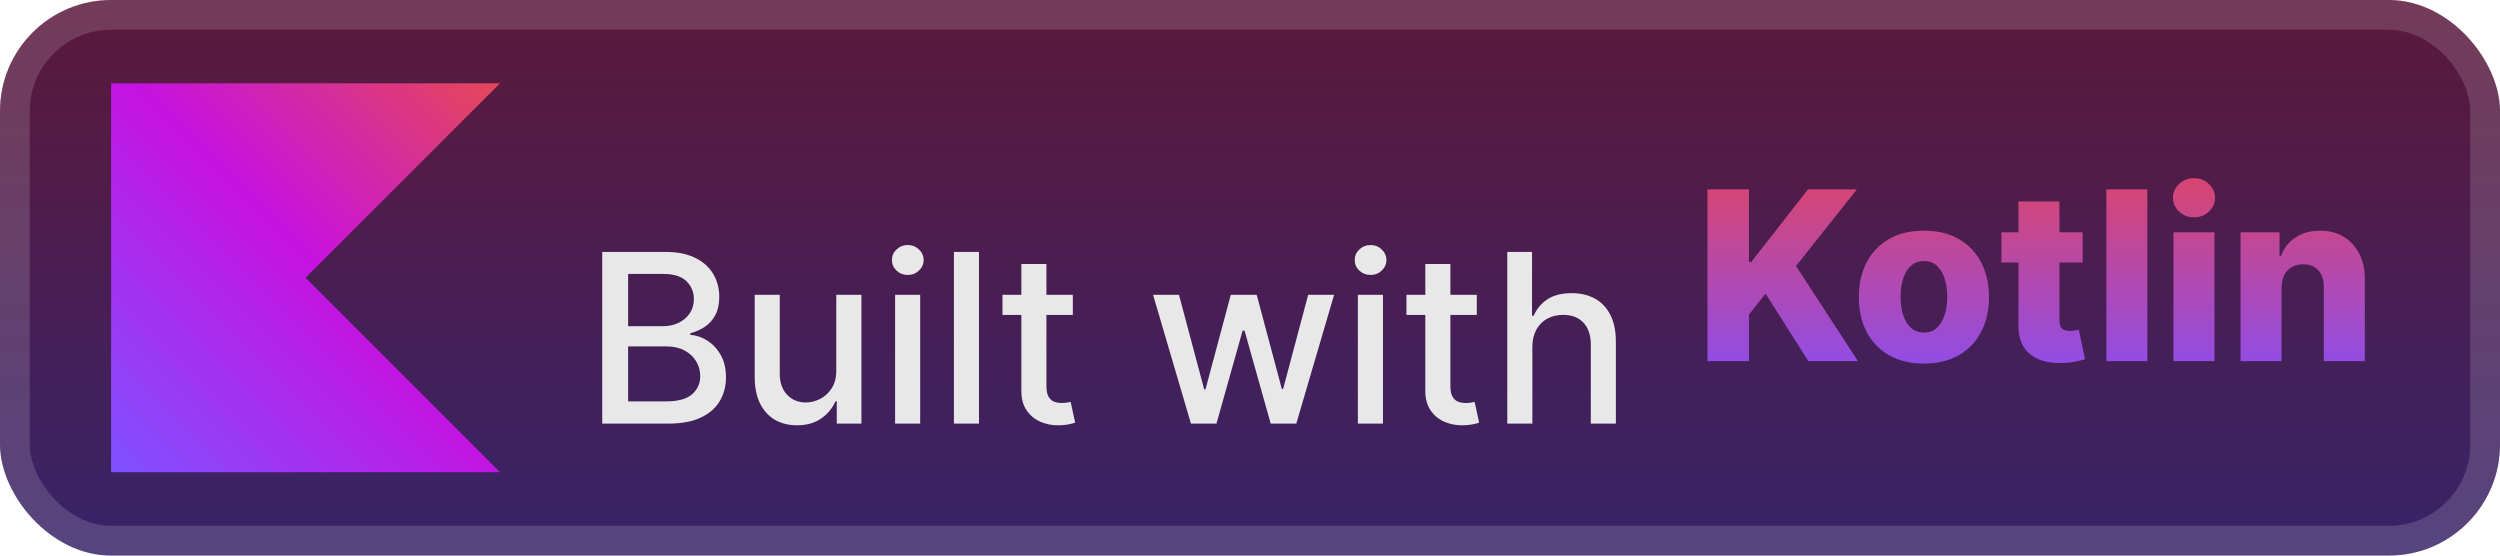 <svg width="180" height="40" viewBox="0 0 180 40" fill="none" xmlns="http://www.w3.org/2000/svg">
<rect width="180.001" height="40.001" rx="8" fill="url(#paint0_linear_1_56)"/>
<rect x="1.071" y="1.071" width="177.858" height="37.858" rx="6.929" stroke="white" stroke-opacity="0.15" stroke-width="2.143"/>
<g filter="url(#filter0_d_1_56)">
<path d="M36 34H8V6H36L22 20L36 34Z" fill="url(#paint1_linear_1_56)"/>
</g>
<g filter="url(#filter1_d_1_56)">
<g filter="url(#filter2_d_1_56)">
<path d="M43.36 26.501V14.137H47.887C48.765 14.137 49.491 14.282 50.067 14.572C50.642 14.857 51.073 15.246 51.359 15.737C51.644 16.224 51.787 16.773 51.787 17.385C51.787 17.9 51.693 18.335 51.504 18.689C51.314 19.039 51.061 19.321 50.743 19.534C50.429 19.743 50.083 19.896 49.705 19.993V20.114C50.115 20.134 50.516 20.267 50.906 20.512C51.3 20.753 51.626 21.098 51.884 21.544C52.141 21.991 52.27 22.534 52.27 23.174C52.27 23.806 52.121 24.374 51.824 24.877C51.53 25.376 51.075 25.772 50.459 26.066C49.843 26.356 49.057 26.501 48.099 26.501H43.36ZM45.225 24.901H47.918C48.811 24.901 49.451 24.728 49.837 24.382C50.224 24.036 50.417 23.603 50.417 23.084C50.417 22.693 50.318 22.335 50.121 22.009C49.924 21.683 49.642 21.424 49.276 21.23C48.914 21.037 48.483 20.941 47.984 20.941H45.225V24.901ZM45.225 19.486H47.724C48.143 19.486 48.519 19.405 48.853 19.244C49.191 19.083 49.459 18.858 49.656 18.568C49.858 18.274 49.958 17.928 49.958 17.53C49.958 17.019 49.779 16.59 49.421 16.244C49.063 15.898 48.513 15.725 47.773 15.725H45.225V19.486ZM60.212 22.655V17.228H62.023V26.501H60.248V24.895H60.151C59.938 25.39 59.596 25.802 59.125 26.132C58.658 26.458 58.077 26.621 57.38 26.621C56.785 26.621 56.258 26.491 55.799 26.229C55.344 25.963 54.986 25.571 54.724 25.052C54.467 24.533 54.338 23.891 54.338 23.126V17.228H56.143V22.909C56.143 23.541 56.318 24.044 56.668 24.418C57.018 24.792 57.473 24.979 58.032 24.979C58.37 24.979 58.707 24.895 59.041 24.726C59.379 24.557 59.658 24.301 59.88 23.959C60.105 23.617 60.216 23.182 60.212 22.655ZM64.448 26.501V17.228H66.253V26.501H64.448ZM65.36 15.797C65.046 15.797 64.776 15.693 64.551 15.483C64.329 15.27 64.219 15.016 64.219 14.723C64.219 14.425 64.329 14.171 64.551 13.962C64.776 13.749 65.046 13.642 65.36 13.642C65.674 13.642 65.941 13.749 66.163 13.962C66.388 14.171 66.501 14.425 66.501 14.723C66.501 15.016 66.388 15.27 66.163 15.483C65.941 15.693 65.674 15.797 65.36 15.797ZM70.487 14.137V26.501H68.682V14.137H70.487ZM77.243 17.228V18.677H72.178V17.228H77.243ZM73.537 15.006H75.342V23.778C75.342 24.128 75.394 24.392 75.499 24.569C75.603 24.742 75.738 24.861 75.903 24.925C76.072 24.985 76.255 25.016 76.453 25.016C76.597 25.016 76.724 25.006 76.833 24.985C76.942 24.965 77.026 24.949 77.087 24.937L77.412 26.428C77.308 26.468 77.159 26.509 76.966 26.549C76.773 26.593 76.531 26.617 76.241 26.621C75.766 26.63 75.324 26.545 74.913 26.368C74.503 26.191 74.171 25.917 73.917 25.547C73.664 25.177 73.537 24.712 73.537 24.152V15.006ZM85.749 26.501L83.021 17.228H84.886L86.703 24.038H86.794L88.617 17.228H90.483L92.294 24.007H92.384L94.189 17.228H96.055L93.332 26.501H91.491L89.607 19.806H89.468L87.585 26.501H85.749ZM97.767 26.501V17.228H99.573V26.501H97.767ZM98.679 15.797C98.365 15.797 98.096 15.693 97.87 15.483C97.649 15.27 97.538 15.016 97.538 14.723C97.538 14.425 97.649 14.171 97.87 13.962C98.096 13.749 98.365 13.642 98.679 13.642C98.993 13.642 99.261 13.749 99.482 13.962C99.707 14.171 99.82 14.425 99.82 14.723C99.82 15.016 99.707 15.27 99.482 15.483C99.261 15.693 98.993 15.797 98.679 15.797ZM106.329 17.228V18.677H101.264V17.228H106.329ZM102.623 15.006H104.428V23.778C104.428 24.128 104.48 24.392 104.585 24.569C104.689 24.742 104.824 24.861 104.989 24.925C105.158 24.985 105.341 25.016 105.539 25.016C105.683 25.016 105.81 25.006 105.919 24.985C106.028 24.965 106.112 24.949 106.172 24.937L106.498 26.428C106.394 26.468 106.245 26.509 106.052 26.549C105.859 26.593 105.617 26.617 105.327 26.621C104.852 26.63 104.41 26.545 103.999 26.368C103.589 26.191 103.257 25.917 103.003 25.547C102.75 25.177 102.623 24.712 102.623 24.152V15.006ZM110.33 20.995V26.501H108.525V14.137H110.306V18.737H110.421C110.638 18.238 110.97 17.842 111.417 17.548C111.864 17.254 112.447 17.107 113.168 17.107C113.804 17.107 114.359 17.238 114.834 17.5C115.313 17.761 115.683 18.152 115.945 18.671C116.21 19.186 116.343 19.83 116.343 20.603V26.501H114.538V20.82C114.538 20.14 114.363 19.613 114.013 19.238C113.663 18.86 113.176 18.671 112.552 18.671C112.125 18.671 111.743 18.761 111.405 18.942C111.071 19.124 110.807 19.389 110.614 19.739C110.425 20.085 110.33 20.504 110.33 20.995Z" fill="#E8E8E8"/>
</g>
<path d="M122.937 26.001V13.637H125.925V18.865H126.088L130.175 13.637H133.695L129.312 19.155L133.773 26.001H130.2L127.121 21.141L125.925 22.65V26.001H122.937ZM138.521 26.176C137.547 26.176 136.71 25.977 136.01 25.578C135.314 25.176 134.777 24.616 134.398 23.9C134.024 23.179 133.837 22.344 133.837 21.395C133.837 20.441 134.024 19.606 134.398 18.889C134.777 18.169 135.314 17.609 136.01 17.211C136.71 16.808 137.547 16.607 138.521 16.607C139.495 16.607 140.33 16.808 141.027 17.211C141.727 17.609 142.264 18.169 142.639 18.889C143.017 19.606 143.206 20.441 143.206 21.395C143.206 22.344 143.017 23.179 142.639 23.9C142.264 24.616 141.727 25.176 141.027 25.578C140.33 25.977 139.495 26.176 138.521 26.176ZM138.54 23.948C138.894 23.948 139.194 23.84 139.439 23.622C139.685 23.405 139.872 23.103 140 22.717C140.133 22.33 140.2 21.884 140.2 21.376C140.2 20.861 140.133 20.41 140 20.024C139.872 19.638 139.685 19.336 139.439 19.119C139.194 18.901 138.894 18.793 138.54 18.793C138.173 18.793 137.863 18.901 137.61 19.119C137.36 19.336 137.169 19.638 137.036 20.024C136.908 20.41 136.843 20.861 136.843 21.376C136.843 21.884 136.908 22.33 137.036 22.717C137.169 23.103 137.36 23.405 137.61 23.622C137.863 23.84 138.173 23.948 138.54 23.948ZM149.952 16.728V18.901H144.103V16.728H149.952ZM145.328 14.506H148.28V23.085C148.28 23.266 148.308 23.413 148.365 23.526C148.425 23.634 148.512 23.713 148.624 23.761C148.737 23.805 148.872 23.827 149.029 23.827C149.141 23.827 149.26 23.817 149.385 23.797C149.514 23.773 149.61 23.753 149.675 23.737L150.121 25.868C149.981 25.908 149.781 25.958 149.524 26.019C149.27 26.079 148.966 26.117 148.612 26.134C147.92 26.166 147.326 26.085 146.831 25.892C146.34 25.695 145.964 25.389 145.702 24.974C145.445 24.56 145.32 24.039 145.328 23.411V14.506ZM154.61 13.637V26.001H151.658V13.637H154.61ZM156.489 26.001V16.728H159.441V26.001H156.489ZM157.968 15.647C157.553 15.647 157.197 15.511 156.899 15.237C156.602 14.959 156.453 14.625 156.453 14.235C156.453 13.848 156.602 13.518 156.899 13.245C157.197 12.967 157.553 12.828 157.968 12.828C158.386 12.828 158.743 12.967 159.036 13.245C159.334 13.518 159.483 13.848 159.483 14.235C159.483 14.625 159.334 14.959 159.036 15.237C158.743 15.511 158.386 15.647 157.968 15.647ZM164.272 20.712V26.001H161.32V16.728H164.127V18.43H164.23C164.435 17.863 164.785 17.418 165.28 17.096C165.775 16.77 166.365 16.607 167.049 16.607C167.701 16.607 168.266 16.754 168.745 17.048C169.228 17.338 169.603 17.744 169.868 18.267C170.138 18.787 170.271 19.394 170.267 20.09V26.001H167.315V20.67C167.319 20.155 167.188 19.753 166.922 19.463C166.661 19.173 166.296 19.028 165.829 19.028C165.52 19.028 165.246 19.096 165.008 19.233C164.775 19.366 164.594 19.557 164.465 19.807C164.34 20.056 164.276 20.358 164.272 20.712Z" fill="url(#paint2_linear_1_56)"/>
</g>
<defs>
<filter id="filter0_d_1_56" x="2.4" y="0.4" width="39.202" height="39.202" filterUnits="userSpaceOnUse" color-interpolation-filters="sRGB">
<feFlood flood-opacity="0" result="BackgroundImageFix"/>
<feColorMatrix in="SourceAlpha" type="matrix" values="0 0 0 0 0 0 0 0 0 0 0 0 0 0 0 0 0 0 127 0" result="hardAlpha"/>
<feOffset/>
<feGaussianBlur stdDeviation="2.8"/>
<feComposite in2="hardAlpha" operator="out"/>
<feColorMatrix type="matrix" values="0 0 0 0 0 0 0 0 0 0 0 0 0 0 0 0 0 0 0.25 0"/>
<feBlend mode="normal" in2="BackgroundImageFix" result="effect1_dropShadow_1_56"/>
<feBlend mode="normal" in="SourceGraphic" in2="effect1_dropShadow_1_56" result="shape"/>
</filter>
<filter id="filter1_d_1_56" x="36.287" y="3.786" width="141.429" height="32.429" filterUnits="userSpaceOnUse" color-interpolation-filters="sRGB">
<feFlood flood-opacity="0" result="BackgroundImageFix"/>
<feColorMatrix in="SourceAlpha" type="matrix" values="0 0 0 0 0 0 0 0 0 0 0 0 0 0 0 0 0 0 127 0" result="hardAlpha"/>
<feOffset/>
<feGaussianBlur stdDeviation="2.857"/>
<feComposite in2="hardAlpha" operator="out"/>
<feColorMatrix type="matrix" values="0 0 0 0 0 0 0 0 0 0 0 0 0 0 0 0 0 0 0.25 0"/>
<feBlend mode="normal" in2="BackgroundImageFix" result="effect1_dropShadow_1_56"/>
<feBlend mode="normal" in="SourceGraphic" in2="effect1_dropShadow_1_56" result="shape"/>
</filter>
<filter id="filter2_d_1_56" x="39.36" y="13.642" width="80.984" height="20.991" filterUnits="userSpaceOnUse" color-interpolation-filters="sRGB">
<feFlood flood-opacity="0" result="BackgroundImageFix"/>
<feColorMatrix in="SourceAlpha" type="matrix" values="0 0 0 0 0 0 0 0 0 0 0 0 0 0 0 0 0 0 127 0" result="hardAlpha"/>
<feOffset dy="4"/>
<feGaussianBlur stdDeviation="2"/>
<feComposite in2="hardAlpha" operator="out"/>
<feColorMatrix type="matrix" values="0 0 0 0 0 0 0 0 0 0 0 0 0 0 0 0 0 0 0.25 0"/>
<feBlend mode="normal" in2="BackgroundImageFix" result="effect1_dropShadow_1_56"/>
<feBlend mode="normal" in="SourceGraphic" in2="effect1_dropShadow_1_56" result="shape"/>
</filter>
<linearGradient id="paint0_linear_1_56" x1="90.001" y1="0" x2="90.001" y2="40.001" gradientUnits="userSpaceOnUse">
<stop stop-color="#5C183B"/>
<stop offset="1" stop-color="#372469"/>
</linearGradient>
<linearGradient id="paint1_linear_1_56" x1="36" y1="6" x2="8" y2="34" gradientUnits="userSpaceOnUse">
<stop offset="0.003" stop-color="#E44857"/>
<stop offset="0.469" stop-color="#C711E1"/>
<stop offset="1" stop-color="#7F52FF"/>
</linearGradient>
<linearGradient id="paint2_linear_1_56" x1="147.001" y1="11.001" x2="147.001" y2="29.001" gradientUnits="userSpaceOnUse">
<stop stop-color="#E2445F"/>
<stop offset="1" stop-color="#834EFD"/>
</linearGradient>
</defs>
</svg>
